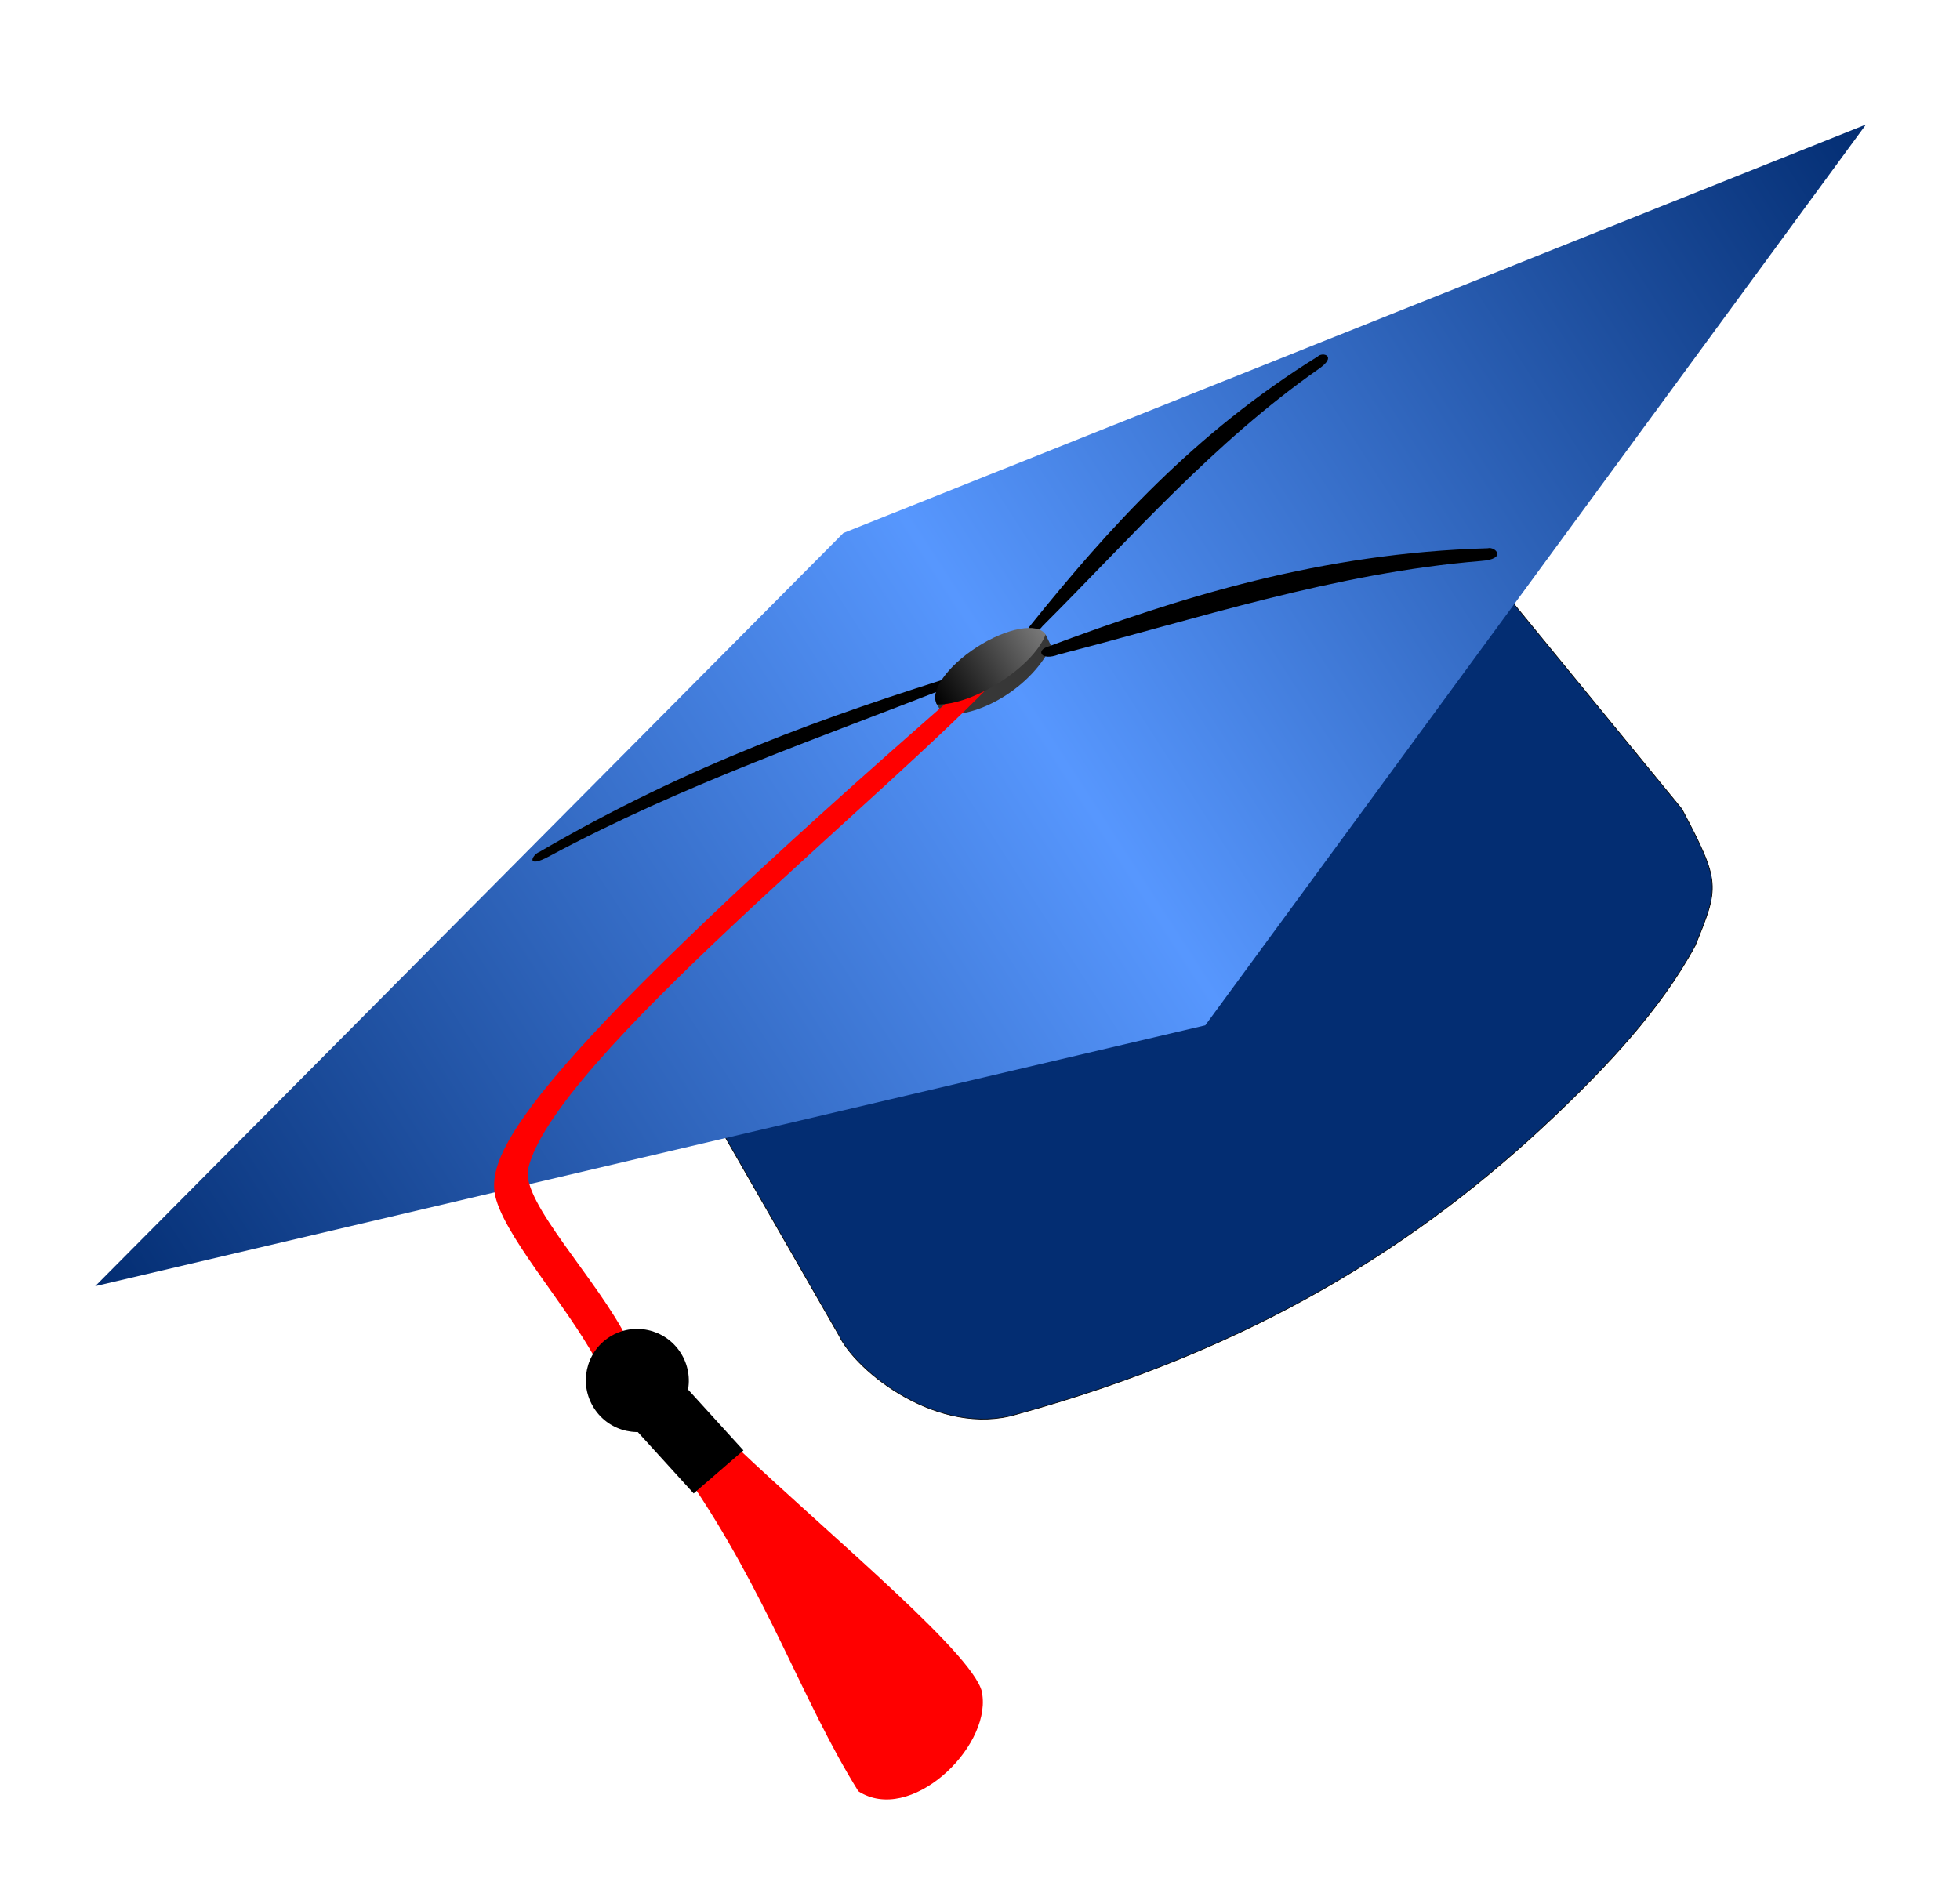 <?xml version="1.0" encoding="UTF-8" standalone="no"?>
<!DOCTYPE svg PUBLIC "-//W3C//DTD SVG 1.1//EN" "http://www.w3.org/Graphics/SVG/1.1/DTD/svg11.dtd">
<svg version="1.1" xmlns="http://www.w3.org/2000/svg" xmlns:xlink="http://www.w3.org/1999/xlink" preserveAspectRatio="xMidYMid meet" viewBox="0 0 660 640" width="660" height="640"><defs><path d="M462.48 145.66C524.81 221.79 559.44 264.08 566.37 272.54C579.4 297.2 578.93 298.58 570.82 318.5C559.09 340.28 540.46 359.78 522.82 376.5C478.59 418.42 422.91 454.15 342.27 476.36C316.27 484.04 288.45 462.22 282.5 449.73C277.24 440.56 250.94 394.72 203.6 312.21L462.48 145.66Z" id="a1WyvnyvS1"></path><path d="M284 179.52L628.33 41.95L405.86 345.34L32.06 433.19L284 179.52Z" id="kc6qCspQO"></path><linearGradient id="gradiente1DAbUhu7t" gradientUnits="userSpaceOnUse" x1="45.34" y1="455.18" x2="646.36" y2="68.51"><stop style="stop-color: #032d72;stop-opacity: 1" offset="0%"></stop><stop style="stop-color: #5797fe;stop-opacity: 1" offset="51.773%"></stop><stop style="stop-color: #032d72;stop-opacity: 1" offset="100%"></stop></linearGradient><path d="M247.35 486.71C280.45 518.11 330.45 559.2 330.8 570.91C333.27 588.98 306.46 614.53 289.04 603.31C270.17 573.05 258.39 536.66 231.49 497.52C231.49 497.52 245.76 487.79 247.35 486.71Z" id="aLFfprJWI"></path><path d="M315.26 236.61C315.2 237.34 317.35 239.87 317.93 240.65C330.84 241.45 347.82 230.69 353.96 217.59C353.83 217.33 353.21 216.04 352.1 213.72C327.94 224.34 315.66 231.97 315.26 236.61Z" id="cxhXlazAy"></path><path d="M337.5 226.55C299.36 267.75 186.05 357.36 177.83 393.74C175.44 404.82 201.54 431.3 211.37 451.3C210.31 451.99 201.84 457.51 200.78 458.2C190.53 439.05 168.48 414.96 166.5 401.43C164.82 387.42 177.35 359.71 326.7 229.69C326.7 229.69 336.42 226.86 337.5 226.55Z" id="bQ2SM0jio"></path><path d="M225.6 461.31C225.6 461.31 225.6 461.31 225.6 461.31C240.45 477.63 248.69 486.69 250.34 488.5C250.34 488.5 250.34 488.5 250.34 488.5C240.29 497.2 234.7 502.03 233.58 503C233.58 503 233.58 503 233.58 503C218.74 486.69 210.49 477.62 208.84 475.81C208.84 475.81 208.84 475.81 208.84 475.81C218.9 467.11 224.48 462.28 225.6 461.31Z" id="b1744mVpay"></path><path d="M443.73 120.07C445.29 118.44 450.58 119.81 443.96 124.33C408.58 149.15 380.98 180.99 351.13 210.81C347.71 215.11 344.82 213.18 346.96 210.66C373.35 177.87 402.12 145.95 443.73 120.07Z" id="a1IrSAc9YC"></path><path d="M500.96 184.66C503.45 183.96 507.79 188.3 498.65 188.94C449.32 193.02 403.39 208.36 356.48 220.45C350.58 222.69 348.91 219.18 352.51 217.94C397.81 201 444.92 186.25 500.96 184.66Z" id="d1EUOeFtog"></path><path d="M181.58 286.96C179.12 287.89 176.78 292.87 185.14 288.29C230.45 263.99 276.69 248.33 322.66 230.17C328.7 228.32 328.94 225.3 325.31 226.5C279.07 240.85 231.99 257.51 181.58 286.96Z" id="aAhLUmDp"></path><path d="M224.02 479.59C215.98 484.76 205.25 482.4 200.05 474.32C200.05 474.32 200.05 474.32 200.05 474.32C194.85 466.24 197.16 455.5 205.2 450.33C213.24 445.15 223.97 447.51 229.17 455.59C234.37 463.67 232.06 474.41 224.02 479.59Z" id="a1IoWx8FQL"></path><path d="M315.53 237.25C312.85 233.08 318.86 224.44 328.96 217.94C339.06 211.45 349.42 209.56 352.1 213.72C347.72 224.89 327.58 237.57 315.53 237.25Z" id="b7itjraWx"></path><linearGradient id="gradientb3gGVETkYr" gradientUnits="userSpaceOnUse" x1="314.75" y1="236.01" x2="351.29" y2="212.5"><stop style="stop-color: #000000;stop-opacity: 1" offset="0%"></stop><stop style="stop-color: #797979;stop-opacity: 1" offset="100%"></stop></linearGradient></defs><g><g><g><use xlink:href="#a1WyvnyvS1" opacity="1" fill="#032d72" fill-opacity="1"></use><g><use xlink:href="#a1WyvnyvS1" opacity="1" fill-opacity="0" stroke="#050404" stroke-width="0.24" stroke-opacity="1"></use></g></g><g><use xlink:href="#kc6qCspQO" opacity="1" fill="url(#gradiente1DAbUhu7t)"></use><g><use xlink:href="#kc6qCspQO" opacity="1" fill-opacity="0" stroke="#000000" stroke-width="1" stroke-opacity="0"></use></g></g><g><use xlink:href="#aLFfprJWI" opacity="1" fill="#ff0000" fill-opacity="1"></use><g><use xlink:href="#aLFfprJWI" opacity="1" fill-opacity="0" stroke="#000000" stroke-width="1" stroke-opacity="0"></use></g></g><g><use xlink:href="#cxhXlazAy" opacity="1" fill="#373737" fill-opacity="1"></use><g><use xlink:href="#cxhXlazAy" opacity="1" fill-opacity="0" stroke="#000000" stroke-width="1" stroke-opacity="0"></use></g></g><g><use xlink:href="#bQ2SM0jio" opacity="1" fill="#ff0000" fill-opacity="1"></use><g><use xlink:href="#bQ2SM0jio" opacity="1" fill-opacity="0" stroke="#000000" stroke-width="1" stroke-opacity="0"></use></g></g><g><use xlink:href="#b1744mVpay" opacity="1" fill="#000000" fill-opacity="1"></use><g><use xlink:href="#b1744mVpay" opacity="1" fill-opacity="0" stroke="#000000" stroke-width="1" stroke-opacity="0"></use></g></g><g><use xlink:href="#a1IrSAc9YC" opacity="1" fill="#000000" fill-opacity="1"></use><g><use xlink:href="#a1IrSAc9YC" opacity="1" fill-opacity="0" stroke="#000000" stroke-width="1" stroke-opacity="0"></use></g></g><g><use xlink:href="#d1EUOeFtog" opacity="1" fill="#000000" fill-opacity="1"></use><g><use xlink:href="#d1EUOeFtog" opacity="1" fill-opacity="0" stroke="#000000" stroke-width="1" stroke-opacity="0"></use></g></g><g><use xlink:href="#aAhLUmDp" opacity="1" fill="#000000" fill-opacity="1"></use><g><use xlink:href="#aAhLUmDp" opacity="1" fill-opacity="0" stroke="#000000" stroke-width="1" stroke-opacity="0"></use></g></g><g><use xlink:href="#a1IoWx8FQL" opacity="1" fill="#000000" fill-opacity="1"></use><g><use xlink:href="#a1IoWx8FQL" opacity="1" fill-opacity="0" stroke="#000000" stroke-width="1" stroke-opacity="0"></use></g></g><g><use xlink:href="#b7itjraWx" opacity="1" fill="url(#gradientb3gGVETkYr)"></use><g><use xlink:href="#b7itjraWx" opacity="1" fill-opacity="0" stroke="#000000" stroke-width="1" stroke-opacity="0"></use></g></g></g></g></svg>